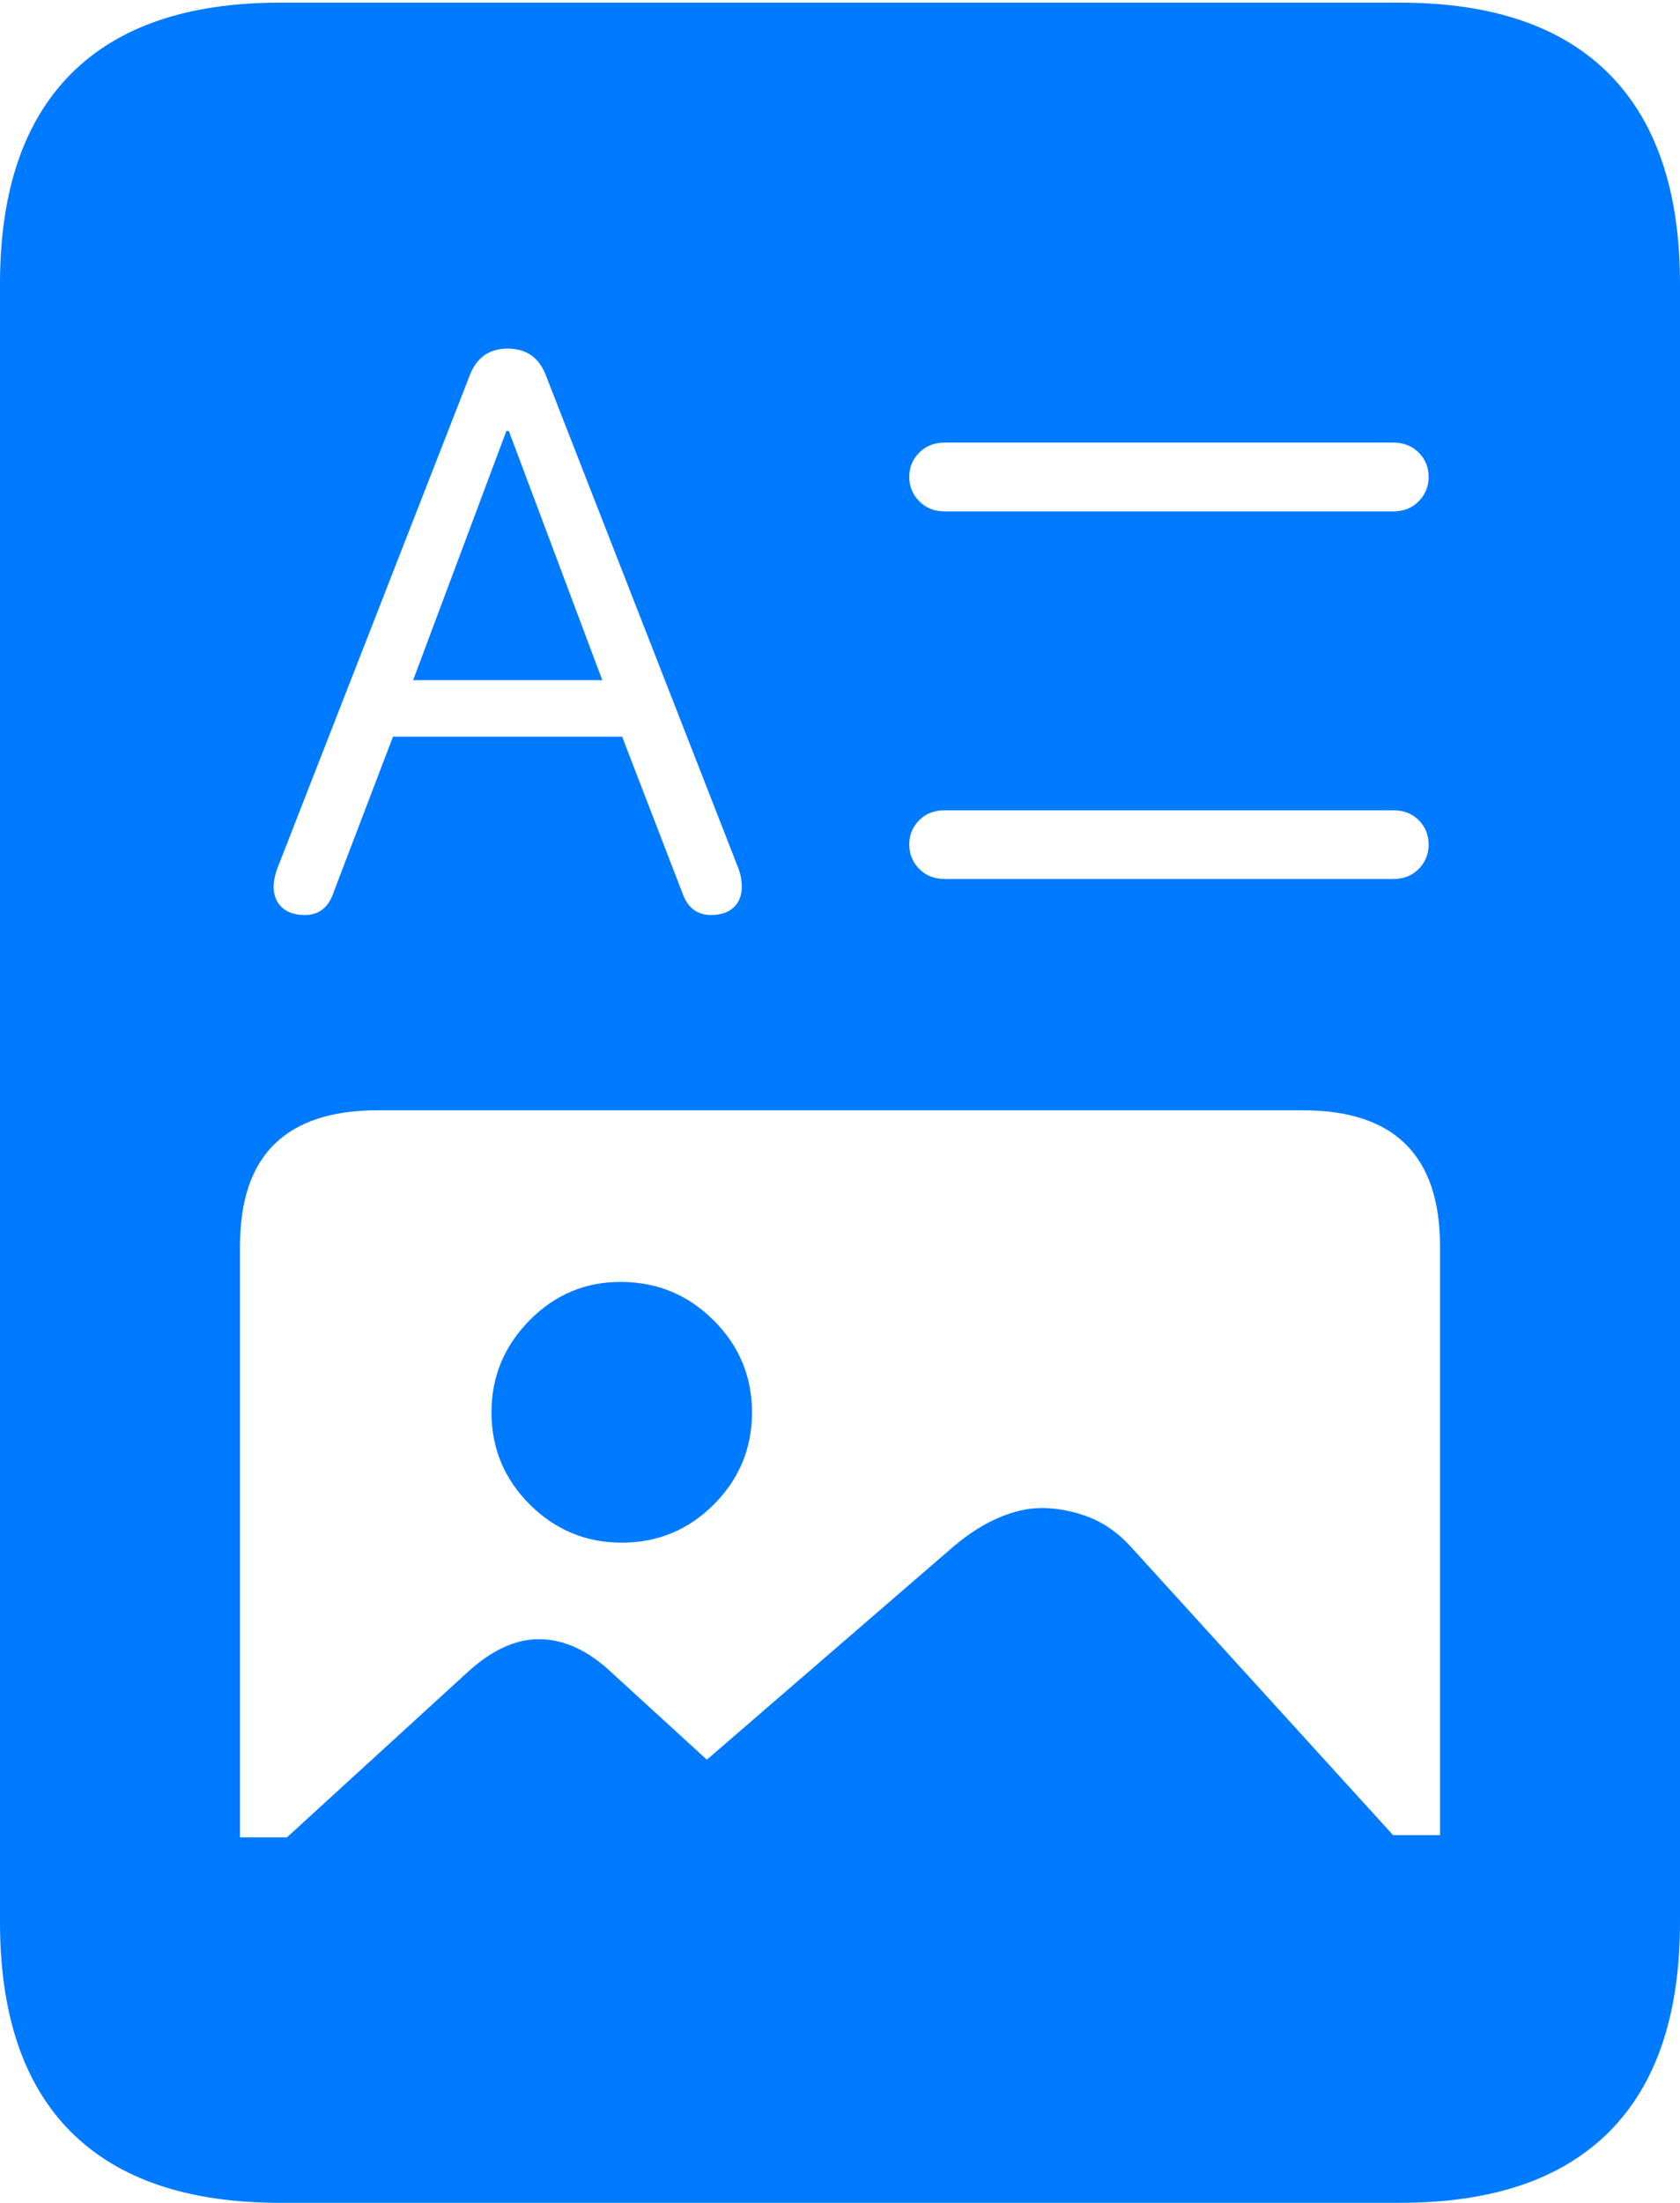 <?xml version="1.0" encoding="UTF-8"?>
<!--Generator: Apple Native CoreSVG 175-->
<!DOCTYPE svg
PUBLIC "-//W3C//DTD SVG 1.1//EN"
       "http://www.w3.org/Graphics/SVG/1.1/DTD/svg11.dtd">
<svg version="1.1" xmlns="http://www.w3.org/2000/svg" xmlns:xlink="http://www.w3.org/1999/xlink" width="15.779" height="20.675">
 <g>
  <rect height="20.675" opacity="0" width="15.779" x="0" y="0"/>
  <path d="M2.863 8.588Q2.724 8.588 2.647 8.516Q2.57 8.444 2.57 8.322Q2.57 8.249 2.603 8.155L4.411 3.526Q4.507 3.272 4.768 3.272Q5.033 3.272 5.128 3.526L6.937 8.155Q6.952 8.196 6.96 8.24Q6.967 8.285 6.967 8.322Q6.967 8.444 6.892 8.516Q6.816 8.588 6.675 8.588Q6.581 8.588 6.512 8.536Q6.443 8.483 6.406 8.373L5.843 6.914L3.691 6.914L3.134 8.373Q3.063 8.588 2.863 8.588ZM3.88 6.384L5.657 6.384L4.779 4.045L4.756 4.045ZM8.874 4.8Q8.727 4.8 8.634 4.705Q8.54 4.61 8.54 4.476Q8.54 4.341 8.634 4.248Q8.727 4.154 8.874 4.154L13.087 4.154Q13.231 4.154 13.325 4.248Q13.418 4.341 13.418 4.476Q13.418 4.61 13.325 4.705Q13.231 4.8 13.087 4.8ZM8.874 8.25Q8.727 8.25 8.634 8.156Q8.54 8.061 8.54 7.926Q8.54 7.792 8.634 7.698Q8.727 7.605 8.874 7.605L13.087 7.605Q13.231 7.605 13.325 7.698Q13.418 7.792 13.418 7.926Q13.418 8.061 13.325 8.156Q13.231 8.25 13.087 8.25ZM2.254 17.245L2.254 11.698Q2.254 11.054 2.579 10.737Q2.905 10.421 3.544 10.421L12.238 10.421Q13.525 10.421 13.525 11.698L13.525 17.224L13.084 17.224L10.624 14.521Q10.445 14.323 10.224 14.238Q10.002 14.154 9.782 14.154Q9.595 14.154 9.384 14.243Q9.173 14.332 8.957 14.514L6.639 16.516L5.754 15.707Q5.417 15.385 5.06 15.385Q4.724 15.385 4.378 15.707L2.695 17.245ZM5.839 14.479Q6.346 14.479 6.704 14.121Q7.063 13.762 7.063 13.256Q7.063 12.753 6.704 12.394Q6.346 12.035 5.839 12.032Q5.336 12.027 4.976 12.39Q4.616 12.753 4.616 13.256Q4.616 13.762 4.976 14.121Q5.336 14.479 5.839 14.479ZM0 18.04Q0 19.341 0.665 20.008Q1.331 20.675 2.627 20.675L13.152 20.675Q14.448 20.675 15.114 20.008Q15.779 19.341 15.779 18.04L15.779 2.663Q15.779 1.365 15.114 0.695Q14.448 0.025 13.152 0.025L2.627 0.025Q1.331 0.025 0.665 0.695Q0 1.365 0 2.663Z" fill="#007aff"/>
 </g>
</svg>
